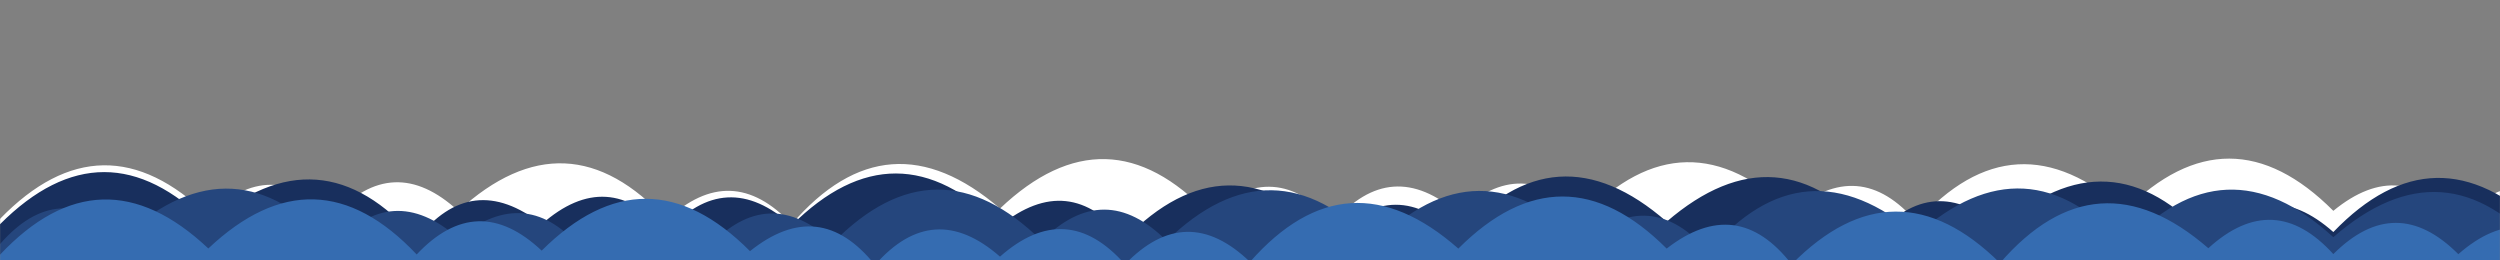 <svg xmlns="http://www.w3.org/2000/svg" version="1.1" xmlns:xlink="http://www.w3.org/1999/xlink" xmlns:svgjs="http://svgjs.dev/svgjs" width="1920" height="200" preserveAspectRatio="none" viewBox="0 0 1920 200"><rect x="0" y="0" width="1920" height="200" fill="#808080" stroke="none"/><g mask="url(&quot;#SvgjsMask1942&quot;)" fill="none"><path d="M1984 200L0 200 L0 168.12Q78.84 86.96, 160 165.8Q208.12 117.92, 256 166.03Q301.99 116.02, 352 162.01Q435.49 85.5, 512 168.99Q561.6 122.59, 608 172.19Q681.98 86.17, 768 160.15Q850.05 82.2, 928 164.25Q979.29 119.54, 1024 170.83Q1068.53 119.36, 1120 163.88Q1169.1 116.97, 1216 166.07Q1294.51 84.58, 1376 163.1Q1427.82 118.92, 1472 170.74Q1547.49 86.23, 1632 161.71Q1712.11 81.82, 1792 161.92Q1844.71 118.63, 1888 171.34Q1932.17 119.51, 1984 163.69z" fill="rgba(255, 255, 255, 1)"></path><path d="M1952 200L0 200 L0 172.22Q79.95 92.17, 160 172.11Q245.9 98.01, 320 183.92Q362.13 130.06, 416 172.19Q467 127.19, 512 178.18Q557.44 127.63, 608 173.07Q688.16 93.24, 768 173.4Q821.06 130.47, 864 183.53Q942.89 102.42, 1024 181.31Q1071.95 133.26, 1120 181.21Q1194.52 95.73, 1280 170.25Q1365.96 96.21, 1440 182.17Q1484.47 130.64, 1536 175.11Q1620.43 99.55, 1696 183.98Q1741.12 133.09, 1792 178.21Q1870.43 96.65, 1952 175.08z" fill="rgba(24, 47, 93, 1)"></path><path d="M1952 200L0 200 L0 187.48Q44.61 136.09, 96 180.7Q180.27 104.97, 256 189.24Q300.86 138.09, 352 182.95Q404.98 139.93, 448 192.9Q494.42 143.32, 544 189.74Q590.25 139.99, 640 186.24Q719.38 105.62, 800 184.99Q848 137, 896 185Q977.12 106.12, 1056 187.23Q1135.41 106.64, 1216 186.06Q1267.74 141.8, 1312 193.54Q1385.47 107.01, 1472 180.49Q1556.38 104.87, 1632 189.25Q1708.46 105.71, 1792 182.17Q1877.45 107.62, 1952 193.07z" fill="rgba(37, 70, 125, 1)"></path><path d="M1984 200L0 200 L0 195.62Q77.61 113.23, 160 190.83Q242.3 113.13, 320 195.43Q366.53 145.96, 416 192.49Q496.19 112.69, 576 192.88Q629.3 150.19, 672 203.49Q716.81 152.3, 768 197.1Q818.95 152.05, 864 203Q911.07 154.07, 960 201.14Q1034.89 116.03, 1120 190.92Q1199.99 110.92, 1280 190.91Q1334.04 148.95, 1376 202.99Q1455.51 122.5, 1536 202.01Q1610.31 116.32, 1696 190.63Q1746.25 144.88, 1792 195.14Q1840.03 147.17, 1888 195.2Q1939.14 150.34, 1984 201.48z" fill="#356cb1"></path></g><defs><mask id="SvgjsMask1942"><rect width="1920" height="200" fill="#ffffff"></rect></mask></defs></svg>